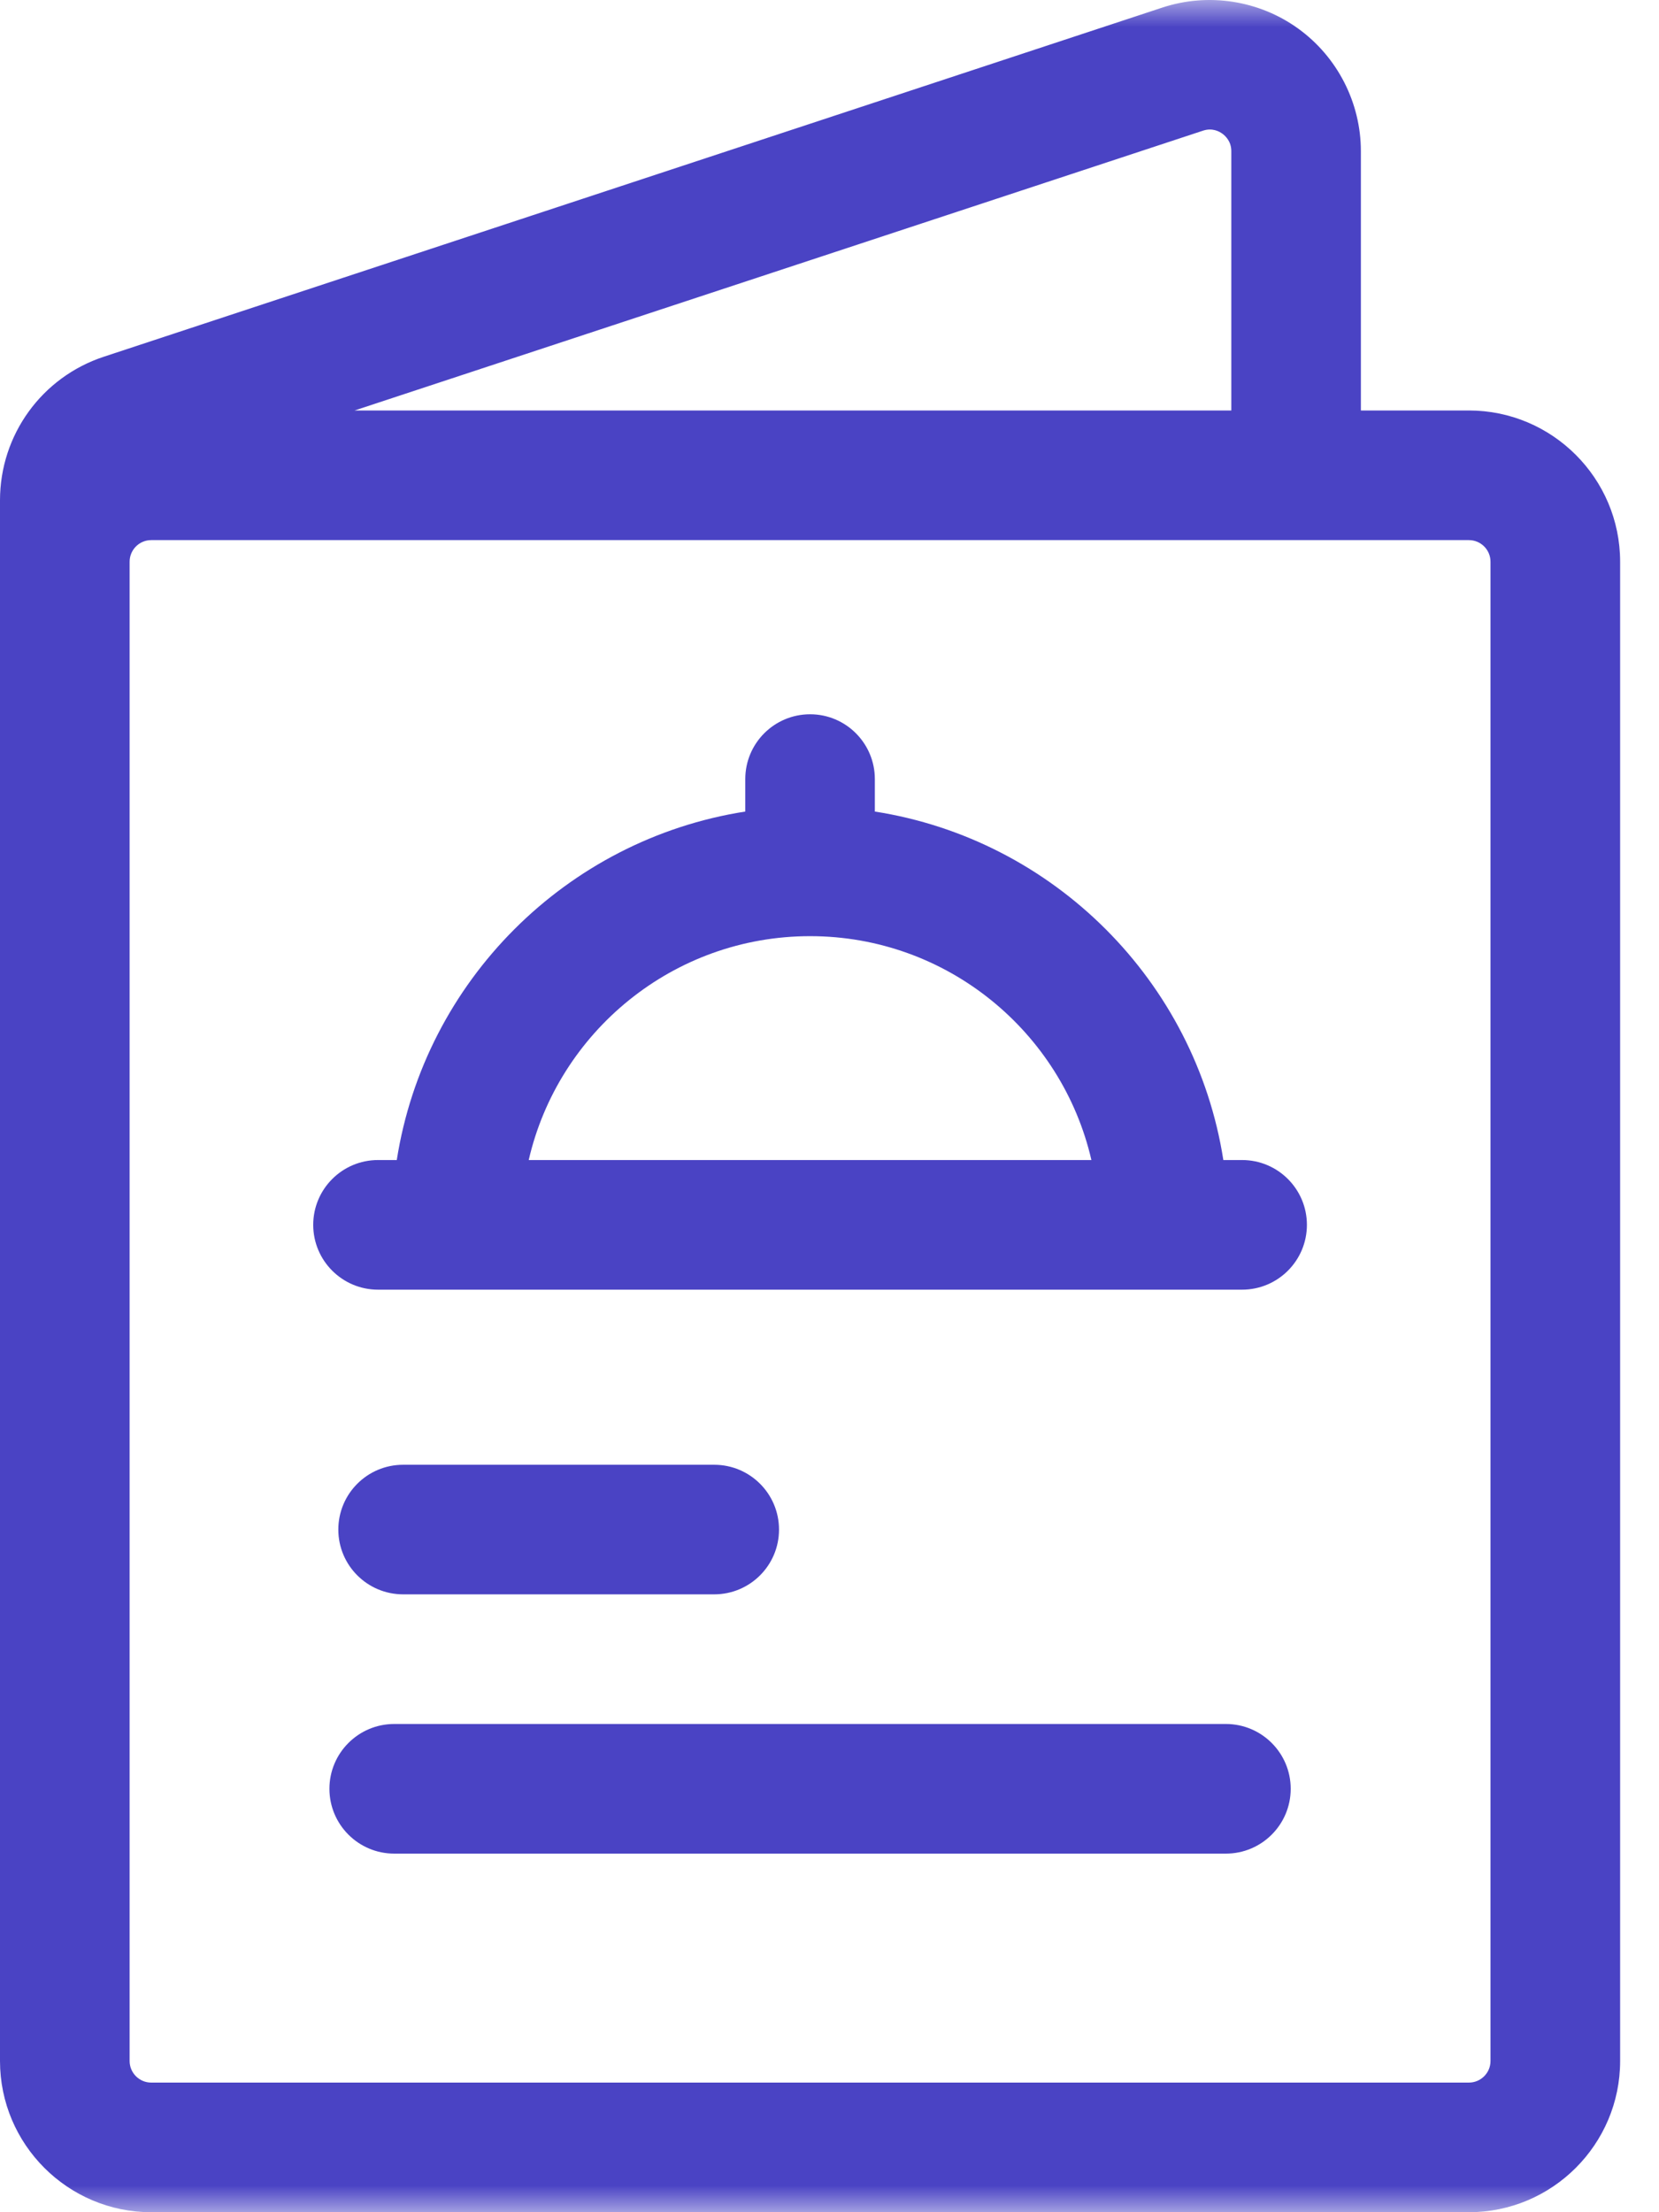 <svg width="30" height="40" viewBox="0 0 30 40" fill="none" xmlns="http://www.w3.org/2000/svg">
<mask id="mask0_2103_6519" style="mask-type:luminance" maskUnits="userSpaceOnUse" x="-6" y="0" width="41" height="40">
<path d="M34.648 0H-5.352V40H34.648V0Z" fill="white"/>
</mask>
<g mask="url(#mask0_2103_6519)">
<path d="M26.562 7.422H24.609V2.734C24.609 1.859 24.186 1.031 23.477 0.518C22.768 0.005 21.849 -0.137 21.018 0.137L1.878 6.45C0.755 6.82 0 7.864 0 9.047V30.885V37.266C0 38.773 1.227 40 2.734 40H26.562C28.07 40 29.297 38.773 29.297 37.266V10.157C29.297 8.649 28.07 7.422 26.562 7.422ZM26.953 37.266C26.953 37.481 26.778 37.656 26.562 37.656H2.734C2.519 37.656 2.344 37.481 2.344 37.266V29.714V10.157C2.344 9.941 2.519 9.766 2.734 9.766H26.562C26.778 9.766 26.953 9.941 26.953 10.157V37.266ZM21.753 2.363C21.918 2.308 22.044 2.373 22.104 2.417C22.164 2.461 22.266 2.56 22.266 2.734V7.422H6.412L21.753 2.363Z" fill="#4A43C4"/>
<path d="M6.836 23.319H8.256H22.461C23.108 23.319 23.633 22.794 23.633 22.147C23.633 21.5 23.108 20.975 22.461 20.975H22.122C21.616 17.741 19.055 15.179 15.82 14.674V14.087C15.82 13.44 15.296 12.915 14.649 12.915C14.001 12.915 13.477 13.44 13.477 14.087V14.674C10.242 15.179 7.681 17.741 7.175 20.975H6.836C6.189 20.975 5.664 21.5 5.664 22.147C5.664 22.794 6.189 23.319 6.836 23.319ZM14.649 16.927C17.124 16.927 19.203 18.659 19.736 20.975H9.561C10.094 18.659 12.173 16.927 14.649 16.927Z" fill="#4A43C4"/>
<path d="M7.29 26.485C6.643 26.485 6.118 27.009 6.118 27.657C6.118 28.304 6.643 28.828 7.29 28.828H12.915C13.562 28.828 14.087 28.304 14.087 27.657C14.087 27.009 13.562 26.485 12.915 26.485H7.29Z" fill="#4A43C4"/>
<path d="M22.168 31.172H7.129C6.482 31.172 5.957 31.697 5.957 32.344C5.957 32.991 6.482 33.516 7.129 33.516H22.168C22.815 33.516 23.34 32.991 23.34 32.344C23.34 31.697 22.815 31.172 22.168 31.172Z" fill="#4A43C4"/>
</g>
</svg>
